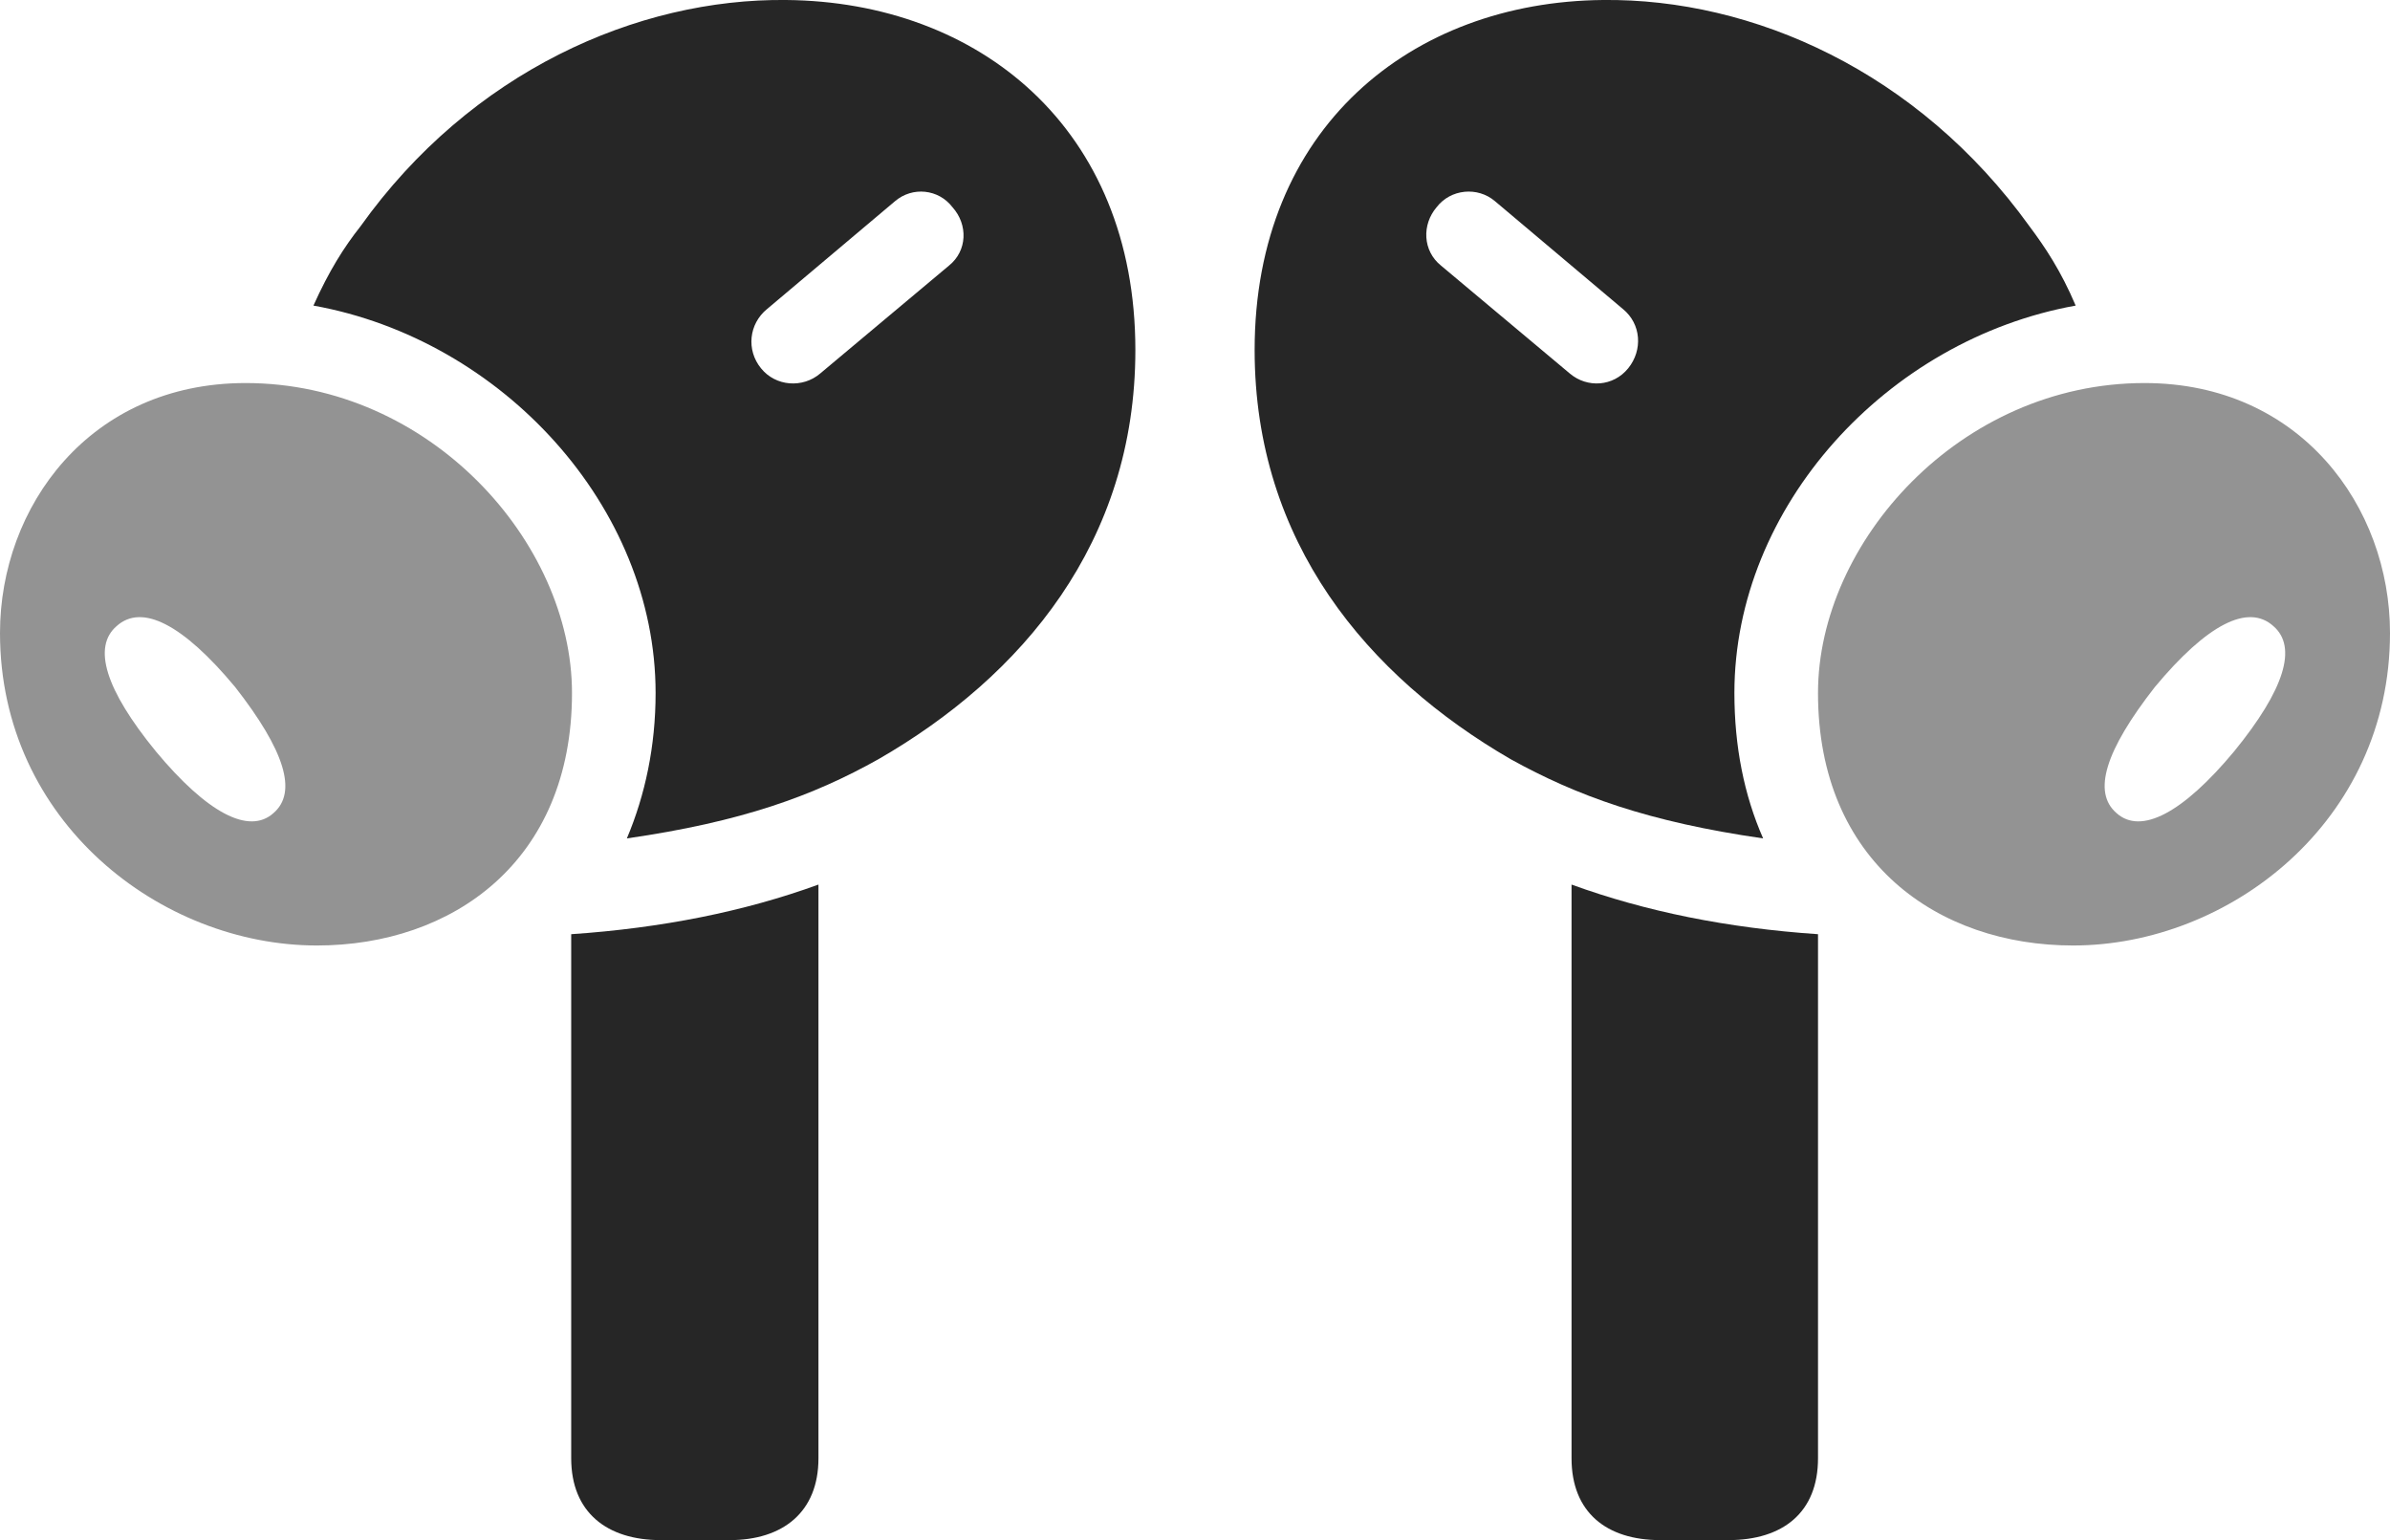 <?xml version="1.0" encoding="UTF-8"?>
<!--Generator: Apple Native CoreSVG 175.5-->
<!DOCTYPE svg
PUBLIC "-//W3C//DTD SVG 1.1//EN"
       "http://www.w3.org/Graphics/SVG/1.1/DTD/svg11.dtd">
<svg version="1.1" xmlns="http://www.w3.org/2000/svg" xmlns:xlink="http://www.w3.org/1999/xlink" width="24.126" height="15.549">
 <g>
  <rect height="15.549" opacity="0" width="24.126" x="0" y="0"/>
  <path d="M7.937 0C6.434-0.017 4.755 0.721 3.639 2.285C3.472 2.496 3.322 2.734 3.164 3.085C5.071 3.428 6.618 5.116 6.618 6.996C6.618 7.533 6.513 8.025 6.328 8.464C7.488 8.297 8.209 8.034 8.868 7.664C10.318 6.829 11.461 5.476 11.461 3.534C11.461 1.292 9.879 0.018 7.937 0ZM8.279 3.771C8.104 3.92 7.831 3.903 7.682 3.718C7.532 3.534 7.559 3.27 7.743 3.12L9.035 2.031C9.211 1.881 9.475 1.908 9.615 2.092C9.773 2.268 9.765 2.532 9.58 2.681ZM6.671 15.548L7.365 15.548C7.901 15.548 8.262 15.267 8.262 14.722L8.262 8.93C7.515 9.202 6.68 9.369 5.766 9.431L5.766 14.722C5.766 15.267 6.126 15.548 6.671 15.548ZM16.181 0C14.247 0.018 12.665 1.292 12.665 3.534C12.665 5.476 13.808 6.829 15.249 7.664C15.917 8.034 16.638 8.297 17.798 8.464C17.605 8.025 17.508 7.533 17.508 6.996C17.508 5.116 19.046 3.428 20.953 3.085C20.804 2.734 20.645 2.496 20.487 2.285C19.362 0.721 17.692-0.017 16.181 0ZM15.847 3.771L14.546 2.681C14.361 2.532 14.352 2.268 14.502 2.092C14.643 1.908 14.915 1.881 15.091 2.031L16.383 3.12C16.567 3.27 16.585 3.534 16.436 3.718C16.286 3.903 16.023 3.92 15.847 3.771ZM17.446 15.548C18 15.548 18.352 15.267 18.352 14.722L18.352 9.431C17.438 9.369 16.611 9.202 15.864 8.93L15.864 14.722C15.864 15.267 16.216 15.548 16.761 15.548Z" fill="#000000" fill-opacity="0.85"/>
  <path d="M3.199 9.545C4.562 9.545 5.774 8.701 5.774 6.996C5.774 5.476 4.342 3.867 2.479 3.867C0.905 3.867 0 5.116 0 6.39C0 8.297 1.626 9.545 3.199 9.545ZM2.76 8.209C2.514 8.429 2.092 8.209 1.573 7.585C1.063 6.961 0.932 6.531 1.178 6.32C1.433 6.091 1.846 6.302 2.373 6.935C2.874 7.576 3.006 7.998 2.76 8.209ZM20.927 9.545C22.5 9.545 24.126 8.297 24.126 6.39C24.126 5.116 23.221 3.867 21.648 3.867C19.784 3.867 18.352 5.476 18.352 6.996C18.352 8.701 19.564 9.545 20.927 9.545ZM21.366 8.209C21.12 7.998 21.252 7.576 21.753 6.935C22.28 6.302 22.693 6.091 22.948 6.32C23.194 6.531 23.062 6.961 22.553 7.585C22.034 8.209 21.612 8.429 21.366 8.209Z" fill="#000000" fill-opacity="0.425"/>
 </g>
</svg>
